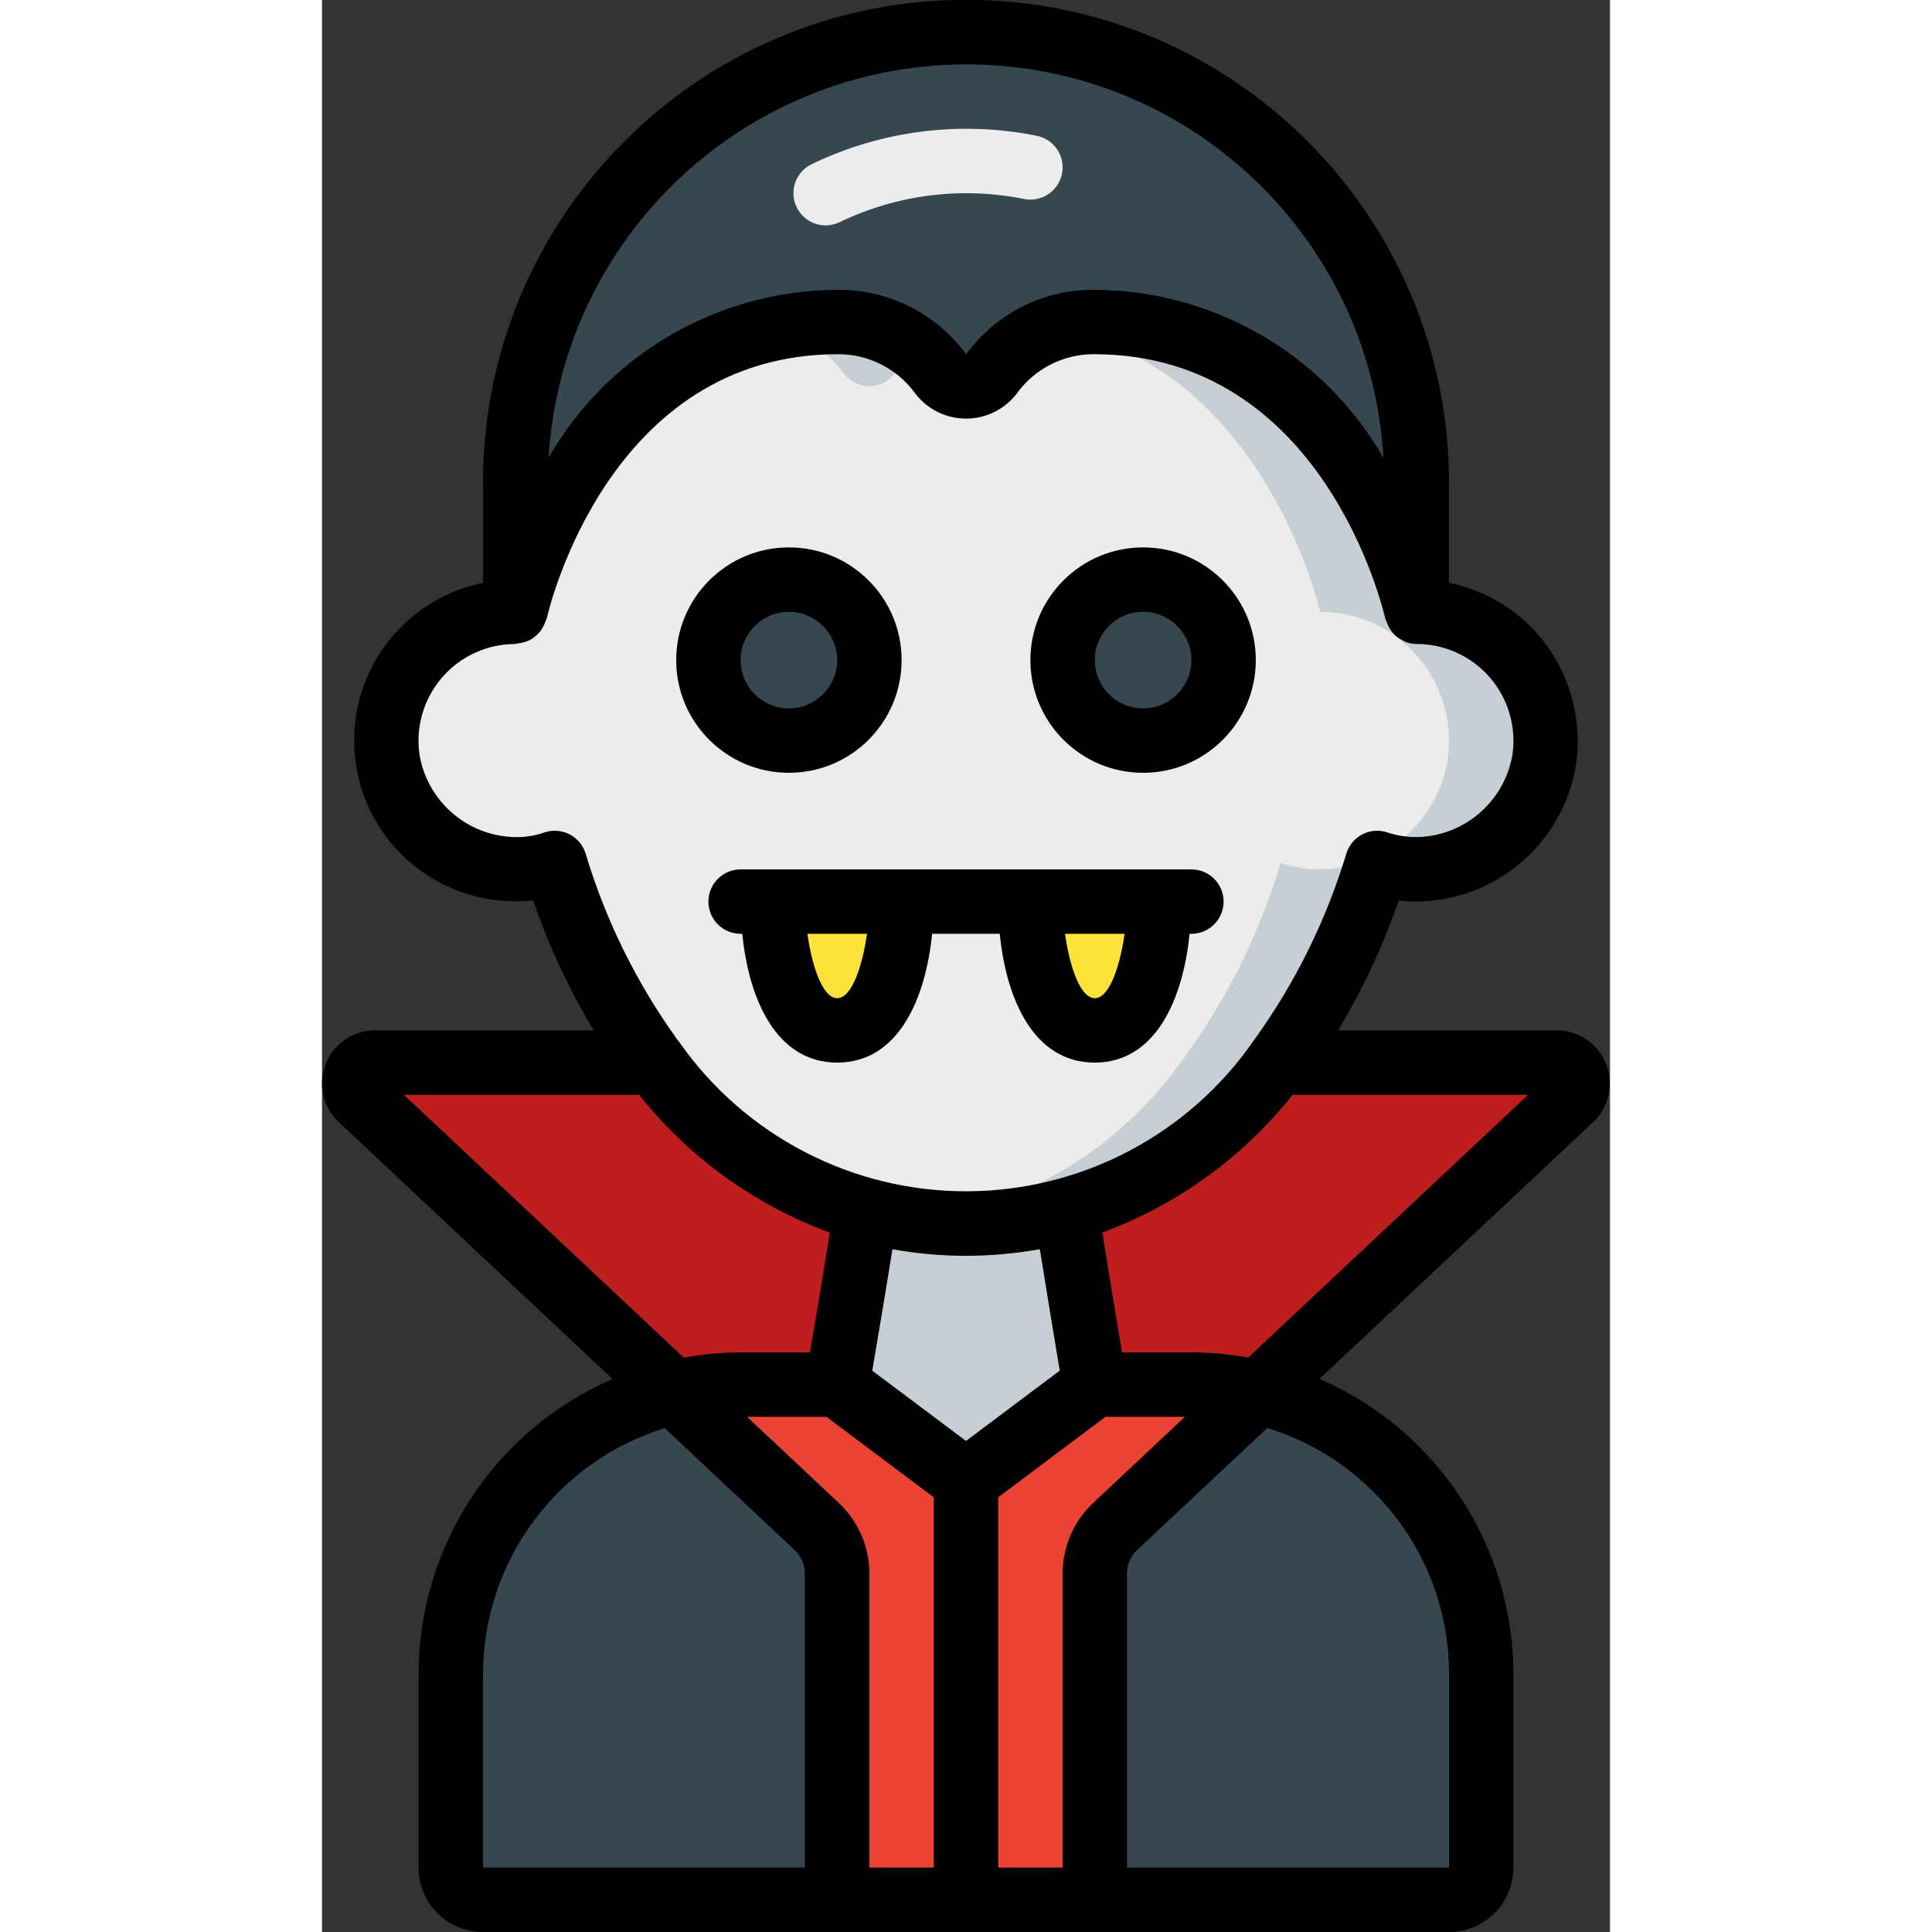 <svg height="512" viewBox="0 0 40 60" width="512" xmlns="http://www.w3.org/2000/svg"><rect x="0" y="0" width="40" height="60" fill="#333333" stroke="none"/><g id="Page-1" fill="none" fill-rule="evenodd"><g id="077---Vampire" fill-rule="nonzero" transform="translate(-1 -1)"><path id="Shape" d="m38.96 24.57c-.293 1.886-1.864 3.311-3.77 3.42-.481.03-.964-.035-1.42-.19-.663 2.234-1.716 4.333-3.11 6.2-1.599 2.225-3.904 3.843-6.54 4.59v.01c-2.046.533-4.194.533-6.24 0v-.01c-2.637-.744-4.943-2.363-6.54-4.59-1.402-1.862-2.456-3.963-3.11-6.2-.456.155-.939.22-1.42.19-1.906-.109-3.477-1.534-3.77-3.42-.163-1.148.18-2.311.939-3.187.759-.876 1.861-1.381 3.021-1.383 0 0 2.01-9 10.03-9 1.258.002 2.441.599 3.19 1.61.187.241.475.382.78.382s.593-.141.78-.382c.747-1.013 1.931-1.611 3.19-1.61 8.02 0 10.03 9 10.03 9 1.16.002 2.262.507 3.021 1.383.759.876 1.102 2.039.939 3.187z" fill="#ececec"/><path id="Shape" d="m17.22 12.61c.187.241.475.382.78.382s.593-.141.78-.382c.211-.269.452-.514.718-.73-.692-.577-1.567-.889-2.468-.88-.608.004-1.215.066-1.811.184.795.264 1.492.761 2.001 1.426z" fill="#c6cfd3"/><path id="Shape" d="m35 20s-2.01-9-10.03-9c-.404-.001-.805.061-1.19.184 6.507 1.225 8.22 8.816 8.22 8.816 1.16.002 2.262.507 3.021 1.383.759.876 1.102 2.039.939 3.187-.293 1.886-1.864 3.311-3.77 3.42-.481.03-.964-.035-1.42-.19-.663 2.234-1.716 4.333-3.11 6.2-1.599 2.225-3.904 3.843-6.54 4.59v.01c-.532.138-1.074.238-1.62.3.498.063.998.097 1.5.1 1.053.004 2.102-.13 3.12-.4v-.01c2.636-.747 4.941-2.365 6.54-4.59 1.394-1.867 2.447-3.966 3.11-6.2.456.155.939.22 1.42.19 1.906-.109 3.477-1.534 3.77-3.42.163-1.148-.18-2.311-.939-3.187-.759-.876-1.861-1.381-3.021-1.383z" fill="#c6cfd3"/><path id="Shape" d="m35 15.99v4.01s-2.01-9-10.03-9c-1.259-.001-2.443.597-3.19 1.61-.187.241-.475.382-.78.382s-.593-.141-.78-.382c-.749-1.011-1.932-1.608-3.19-1.61-8.02 0-10.03 9-10.03 9l0-4c-.003-7.732 6.263-14.002 13.995-14.005s14.002 6.263 14.005 13.995z" fill="#37474f"/><path id="Shape" d="m30.08 44.24-4.45 4.17c-.403.379-.631.907-.63 1.46v10.13h-4v-13l4-3h3c.7-.002 1.399.078 2.08.24z" fill="#eb4335"/><path id="Shape" d="m21 47v13h-4v-10.13c.001-.553-.227-1.081-.63-1.46l-4.45-4.17c.685-.162 1.386-.242 2.09-.24h2.99z" fill="#eb4335"/><path id="Shape" d="m17 49.87 0 10.13h-11c-.552 0-1-.448-1-1v-6c.008-4.167 2.868-7.787 6.92-8.76l4.45 4.17c.403.379.631.907.63 1.46z" fill="#37474f"/><path id="Shape" d="m17.88 38.59v.01c-.2 1.43-.88 5.4-.88 5.4h-2.99c-.704-.002-1.405.078-2.09.24l-.16-.15-9.55-8.97c-.195-.181-.26-.463-.162-.71.097-.248.336-.41.602-.41h8.69c1.597 2.227 3.903 3.846 6.54 4.59z" fill="#bf1e1e"/><path id="Shape" d="m37 52.99v6.01c0 .552-.448 1-1 1h-11l0-10.13c-.001-.553.227-1.081.63-1.46l4.45-4.17c4.054.963 6.917 4.583 6.92 8.75z" fill="#37474f"/><path id="Shape" d="m25 44-4 3-4-3s.68-3.97.88-5.4c2.046.533 4.194.533 6.24 0 .2 1.43.88 5.4.88 5.4z" fill="#c6cfd3"/><path id="Shape" d="m39.79 35.12-9.55 8.97-.16.15c-.681-.162-1.38-.242-2.08-.24h-3s-.68-3.97-.88-5.4v-.01c2.636-.747 4.941-2.365 6.54-4.59h8.69c.266-0.0.505.162.602.41.097.248.033.529-.162.71z" fill="#bf1e1e"/><path id="Shape" d="m15 29s0 4 2 4 2-4 2-4" fill="#ffe23a"/><path id="Shape" d="m23 29s0 4 2 4 2-4 2-4" fill="#ffe23a"/><circle id="Oval" cx="26.5" cy="21.5" fill="#37474f" r="2.5"/><circle id="Oval" cx="15.5" cy="21.5" fill="#37474f" r="2.5"/><path id="Shape" d="m16.644 8c-.467.001-.872-.32-.977-.775-.105-.455.118-.922.538-1.125 2.173-1.05 4.63-1.36 6.995-.882.542.11.891.639.78 1.18-.11.542-.639.891-1.181.781-1.935-.39-3.944-.138-5.722.72-.135.066-.284.101-.434.101z" fill="#ececec"/><g fill="#000"><path id="Shape" d="m1.116 34.043c-.251.628-.089 1.346.407 1.806l8.5 7.977c-3.656 1.585-6.023 5.189-6.023 9.174v6c0 1.105.895 2 2 2h30c1.105 0 2-.895 2-2v-6.006c-0-3.985-2.367-7.588-6.024-9.171l8.494-7.971c.495-.461.657-1.177.411-1.806s-.853-1.044-1.529-1.046h-6.8c.769-1.273 1.401-2.625 1.886-4.031.266.027.533.034.8.02 2.385-.135 4.35-1.919 4.713-4.28v-.009c.198-1.443-.237-2.901-1.193-4-.72-.82-1.688-1.383-2.758-1.6v-3.11c-.003-8.284-6.721-14.998-15.005-14.995s-14.998 6.721-14.995 15.005v3.1c-1.07.218-2.039.78-2.759 1.6-1.266 1.44-1.595 3.478-.847 5.244.748 1.765 2.442 2.946 4.357 3.038.269.017.54.011.808-.02.482 1.409 1.112 2.762 1.879 4.038h-6.79c-.677-.003-1.286.412-1.532 1.043zm4.884 18.957c.002-3.511 2.29-6.611 5.644-7.648l4.036 3.787c.201.189.315.453.315.729l0 9.132h-9.995zm15-13c.769-0 1.536-.069 2.293-.206.2 1.242.471 2.9.618 3.772l-2.911 2.184-2.911-2.183c.149-.877.429-2.529.626-3.771.754.136 1.519.204 2.285.204zm3 9.867v9.133h-2v-11.5l3.332-2.5h2.468l-2.853 2.678c-.604.568-.946 1.36-.947 2.189zm-7.334-4.867 3.334 2.5v11.5h-2v-9.133c-.001-.829-.344-1.621-.949-2.189l-2.851-2.678zm16.994 2.339c1.504 1.497 2.347 3.533 2.34 5.655l0 6.006h-10l0-9.133c-0-.277.114-.541.316-.73l4.038-3.789c1.249.382 2.384 1.066 3.306 1.991zm4.799-12.339-8.695 8.16c-.579-.104-1.166-.158-1.754-.16h-2.165c-.164-.973-.432-2.586-.609-3.724 2.324-.857 4.367-2.336 5.907-4.276zm-17.459-32c6.877-.007 12.564 5.353 12.964 12.218-1.851-3.221-5.28-5.21-8.995-5.218-1.566-.008-3.04.736-3.963 2-.931-1.263-2.408-2.005-3.977-2-3.712.008-7.139 1.994-8.991 5.211.42-6.854 6.096-12.2 12.962-12.211zm-12.316 23.909c-.141-.072-.297-.109-.455-.109-.11-0-.22.018-.324.054-.337.117-.694.163-1.05.137-1.42-.092-2.591-1.149-2.827-2.553-.125-.863.131-1.738.701-2.398s1.399-1.039 2.271-1.04c.031-.005.062-.011.092-.019.063-.006.125-.019.186-.037.064-.018.127-.042.186-.072.051-.029.1-.062.145-.1.054-.04.103-.087.147-.138.038-.046.072-.096.1-.149.034-.058.062-.12.083-.184.014-.027.027-.055.038-.083.074-.334 1.94-8.218 9.052-8.218.951-.002 1.845.455 2.4 1.227.375.487.956.773 1.571.773.614.001 1.194-.283 1.57-.769.554-.774 1.447-1.233 2.399-1.231 7.112 0 8.978 7.884 9.054 8.219.009.038.032.069.044.105.014.041.031.081.05.12.036.072.08.139.132.2.026.033.055.064.085.094.061.053.128.099.2.135.034.022.069.041.105.058.112.045.231.069.352.071l.009-.002c.871.002 1.699.381 2.269 1.04.57.659.826 1.533.702 2.395-.237 1.408-1.414 2.468-2.839 2.557-.352.02-.705-.026-1.039-.138-.256-.088-.537-.068-.778.055s-.422.339-.502.598c-.626 2.074-1.593 4.029-2.861 5.785-2.019 2.932-5.345 4.689-8.905 4.705-3.559.016-6.901-1.712-8.946-4.626-.022-.032-.046-.064-.072-.093-1.262-1.753-2.223-3.704-2.843-5.773-.081-.258-.262-.473-.502-.596zm2.164 8.091c1.543 1.944 3.592 3.425 5.922 4.28-.178 1.137-.45 2.749-.615 3.72h-2.155c-.592.002-1.183.057-1.766.162l-8.693-8.162z"/><path id="Shape" d="m13 29c0 .552.448 1 1 1h.052c.2 2.019 1.049 4 2.948 4s2.745-1.981 2.948-4h2.1c.2 2.019 1.049 4 2.948 4s2.745-1.981 2.948-4h.056c.552 0 1-.448 1-1s-.448-1-1-1h-14c-.552 0-1 .448-1 1zm4 3c-.452 0-.784-.99-.925-2h1.85c-.142 1.01-.474 2-.925 2zm8 0c-.452 0-.784-.99-.925-2h1.85c-.142 1.01-.474 2-.925 2z"/><path id="Shape" d="m26.5 25c1.933 0 3.5-1.567 3.5-3.5s-1.567-3.5-3.5-3.5-3.5 1.567-3.5 3.5 1.567 3.5 3.5 3.5zm0-5c.828 0 1.5.672 1.5 1.5s-.672 1.5-1.5 1.5-1.5-.672-1.5-1.5.672-1.5 1.5-1.5z"/><path id="Shape" d="m15.5 25c1.933 0 3.5-1.567 3.5-3.5s-1.567-3.5-3.5-3.5-3.5 1.567-3.5 3.5 1.567 3.5 3.5 3.5zm0-5c.828 0 1.5.672 1.5 1.5s-.672 1.5-1.5 1.5-1.5-.672-1.5-1.5.672-1.5 1.5-1.5z"/></g></g></g></svg>
